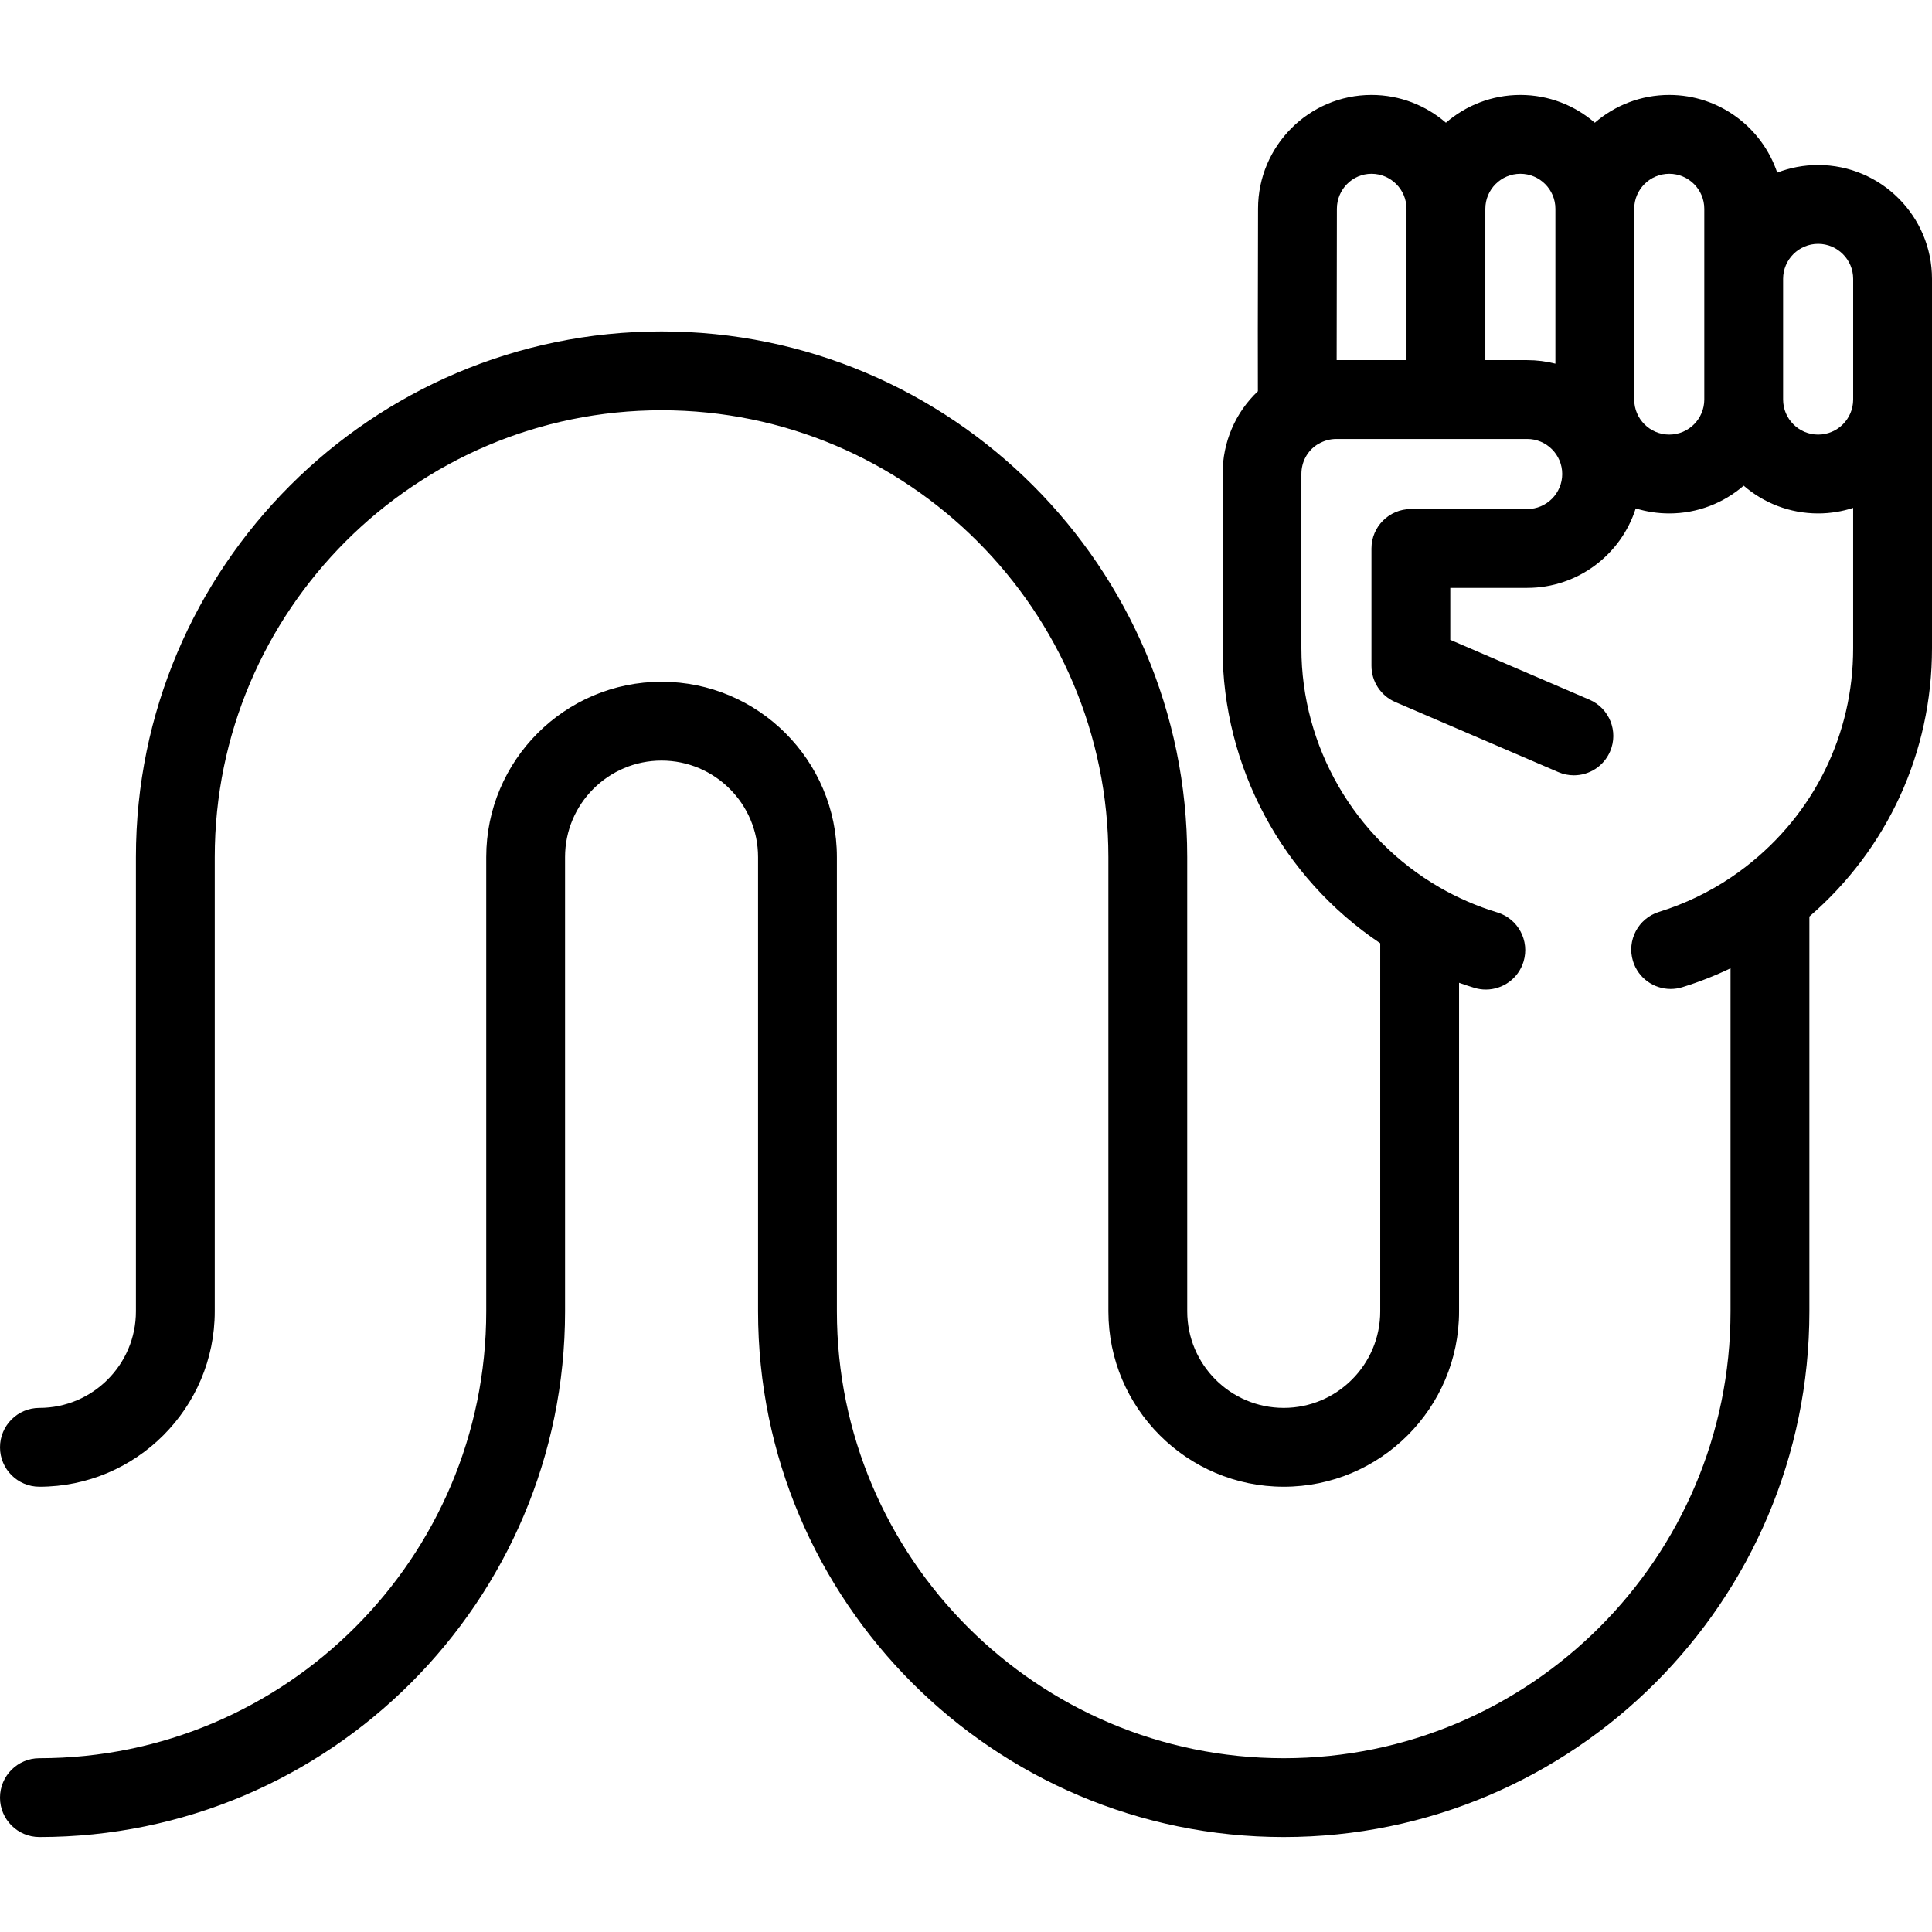 <?xml version="1.0" encoding="iso-8859-1"?>
<!-- Generator: Adobe Illustrator 17.1.0, SVG Export Plug-In . SVG Version: 6.00 Build 0)  -->
<!DOCTYPE svg PUBLIC "-//W3C//DTD SVG 1.1//EN" "http://www.w3.org/Graphics/SVG/1.1/DTD/svg11.dtd">
<svg version="1.1" id="Capa_1" xmlns="http://www.w3.org/2000/svg" xmlns:xlink="http://www.w3.org/1999/xlink" x="0px" y="0px"
	 viewBox="0 0 490.178 490.178" style="enable-background:new 0 0 490.178 490.178;" xml:space="preserve">
<path d="M461.291,41.866c-3.658,0-7.159,0.683-10.383,1.929c-3.846-11.441-14.672-19.706-27.393-19.706
	c-7.215,0-13.819,2.658-18.888,7.047c-5.068-4.389-11.673-7.047-18.888-7.047s-13.819,2.658-18.888,7.047
	c-5.068-4.389-11.673-7.047-18.888-7.047c-15.867,0-28.776,12.959-28.776,28.862c-0.07,27.19-0.075,40.074-0.044,46.32
	c-5.688,5.372-8.955,12.872-8.955,20.991v44.222c0,30.059,15.186,58.216,39.997,74.836l0.001,93.401
	c0,13.501-10.983,24.484-24.484,24.484c-13.5,0-24.483-10.983-24.483-24.484V217.456c0-73.539-59.829-133.367-133.368-133.367
	c-73.539,0-133.367,59.828-133.367,133.367v115.266c0,13.501-10.984,24.484-24.484,24.484c-5.523,0-10,4.477-10,10s4.477,10,10,10
	c24.529,0,44.484-19.956,44.484-44.484V217.456c0-62.511,50.856-113.367,113.367-113.367c62.511,0,113.368,50.856,113.368,113.367
	v115.266c0,24.529,19.955,44.484,44.483,44.484s44.484-19.956,44.484-44.484l-0.001-83.374c1.29,0.456,2.588,0.891,3.897,1.288
	c0.966,0.292,1.94,0.431,2.9,0.431c4.292,0,8.26-2.786,9.567-7.106c1.6-5.286-1.389-10.868-6.675-12.468
	c-5.103-1.544-10.035-3.684-14.664-6.359c-0.007-0.004-0.012-0.009-0.019-0.013c-21.592-12.491-35.005-35.726-35.005-60.636v-44.222
	c0-3.066,1.484-5.819,3.969-7.437c0.106-0.059,0.215-0.109,0.319-0.172c1.378-0.837,2.969-1.279,4.6-1.279h48.396
	c4.9,0,8.888,3.987,8.888,8.888s-3.987,8.888-8.888,8.888h-29.509c-5.522,0-10,4.477-10,10v29.778c0,3.997,2.379,7.609,6.051,9.187
	l41.357,17.777c1.287,0.554,2.627,0.815,3.944,0.815c3.876,0,7.564-2.267,9.192-6.053c2.181-5.074-0.164-10.956-5.238-13.136
	l-35.307-15.177v-13.191h19.509c12.89,0,23.832-8.488,27.539-20.167c2.689,0.83,5.544,1.279,8.503,1.279
	c7.215,0,13.819-2.658,18.888-7.047c5.068,4.389,11.673,7.047,18.888,7.047c3.101,0,6.086-0.497,8.888-1.405v35.627
	c0,21.834-9.923,42.029-27.226,55.408c-0.02,0.016-0.038,0.034-0.058,0.05c-1.164,0.898-2.369,1.77-3.583,2.59
	c-5.682,3.838-11.869,6.808-18.393,8.829c-5.275,1.634-8.228,7.235-6.594,12.511c1.329,4.291,5.282,7.044,9.55,7.044
	c0.979,0,1.977-0.145,2.962-0.45c4.195-1.299,8.282-2.903,12.232-4.799v87.055c0,62.511-50.856,113.367-113.367,113.367
	s-113.367-50.856-113.367-113.367V217.456c0-24.528-19.956-44.484-44.484-44.484c-24.528,0-44.484,19.956-44.484,44.484v115.266
	c0,62.511-50.856,113.367-113.367,113.367c-5.523,0-10,4.477-10,10s4.477,10,10,10c73.539,0,133.367-59.828,133.367-133.367V217.456
	c0-13.5,10.983-24.484,24.484-24.484s24.484,10.983,24.484,24.484v115.266c0,73.539,59.828,133.367,133.367,133.367
	S459.07,406.261,459.07,332.722V232.541c19.832-17.13,31.108-41.661,31.108-68.056V70.754
	C490.178,54.825,477.219,41.866,461.291,41.866z M339.188,52.977c0-4.901,3.938-8.888,8.776-8.888c4.9,0,8.888,3.987,8.888,8.888
	v38.397H339.13C339.129,80.419,339.158,64.44,339.188,52.977z M387.473,91.375h-10.621V52.977c0-4.901,3.987-8.888,8.888-8.888
	s8.888,3.987,8.888,8.888v39.295C392.339,91.687,389.942,91.375,387.473,91.375z M423.515,110.263c-4.9,0-8.888-3.987-8.888-8.888
	V52.977c0-4.901,3.987-8.888,8.888-8.888s8.888,3.987,8.888,8.888v17.777v30.621C432.403,106.276,428.416,110.263,423.515,110.263z
	 M461.291,110.263c-4.9,0-8.888-3.987-8.888-8.888V70.754c0-4.901,3.987-8.888,8.888-8.888s8.888,3.987,8.888,8.888v30.621
	C470.178,106.276,466.191,110.263,461.291,110.263z"/>
<g>
</g>
<g>
</g>
<g>
</g>
<g>
</g>
<g>
</g>
<g>
</g>
<g>
</g>
<g>
</g>
<g>
</g>
<g>
</g>
<g>
</g>
<g>
</g>
<g>
</g>
<g>
</g>
<g>
</g>
</svg>
